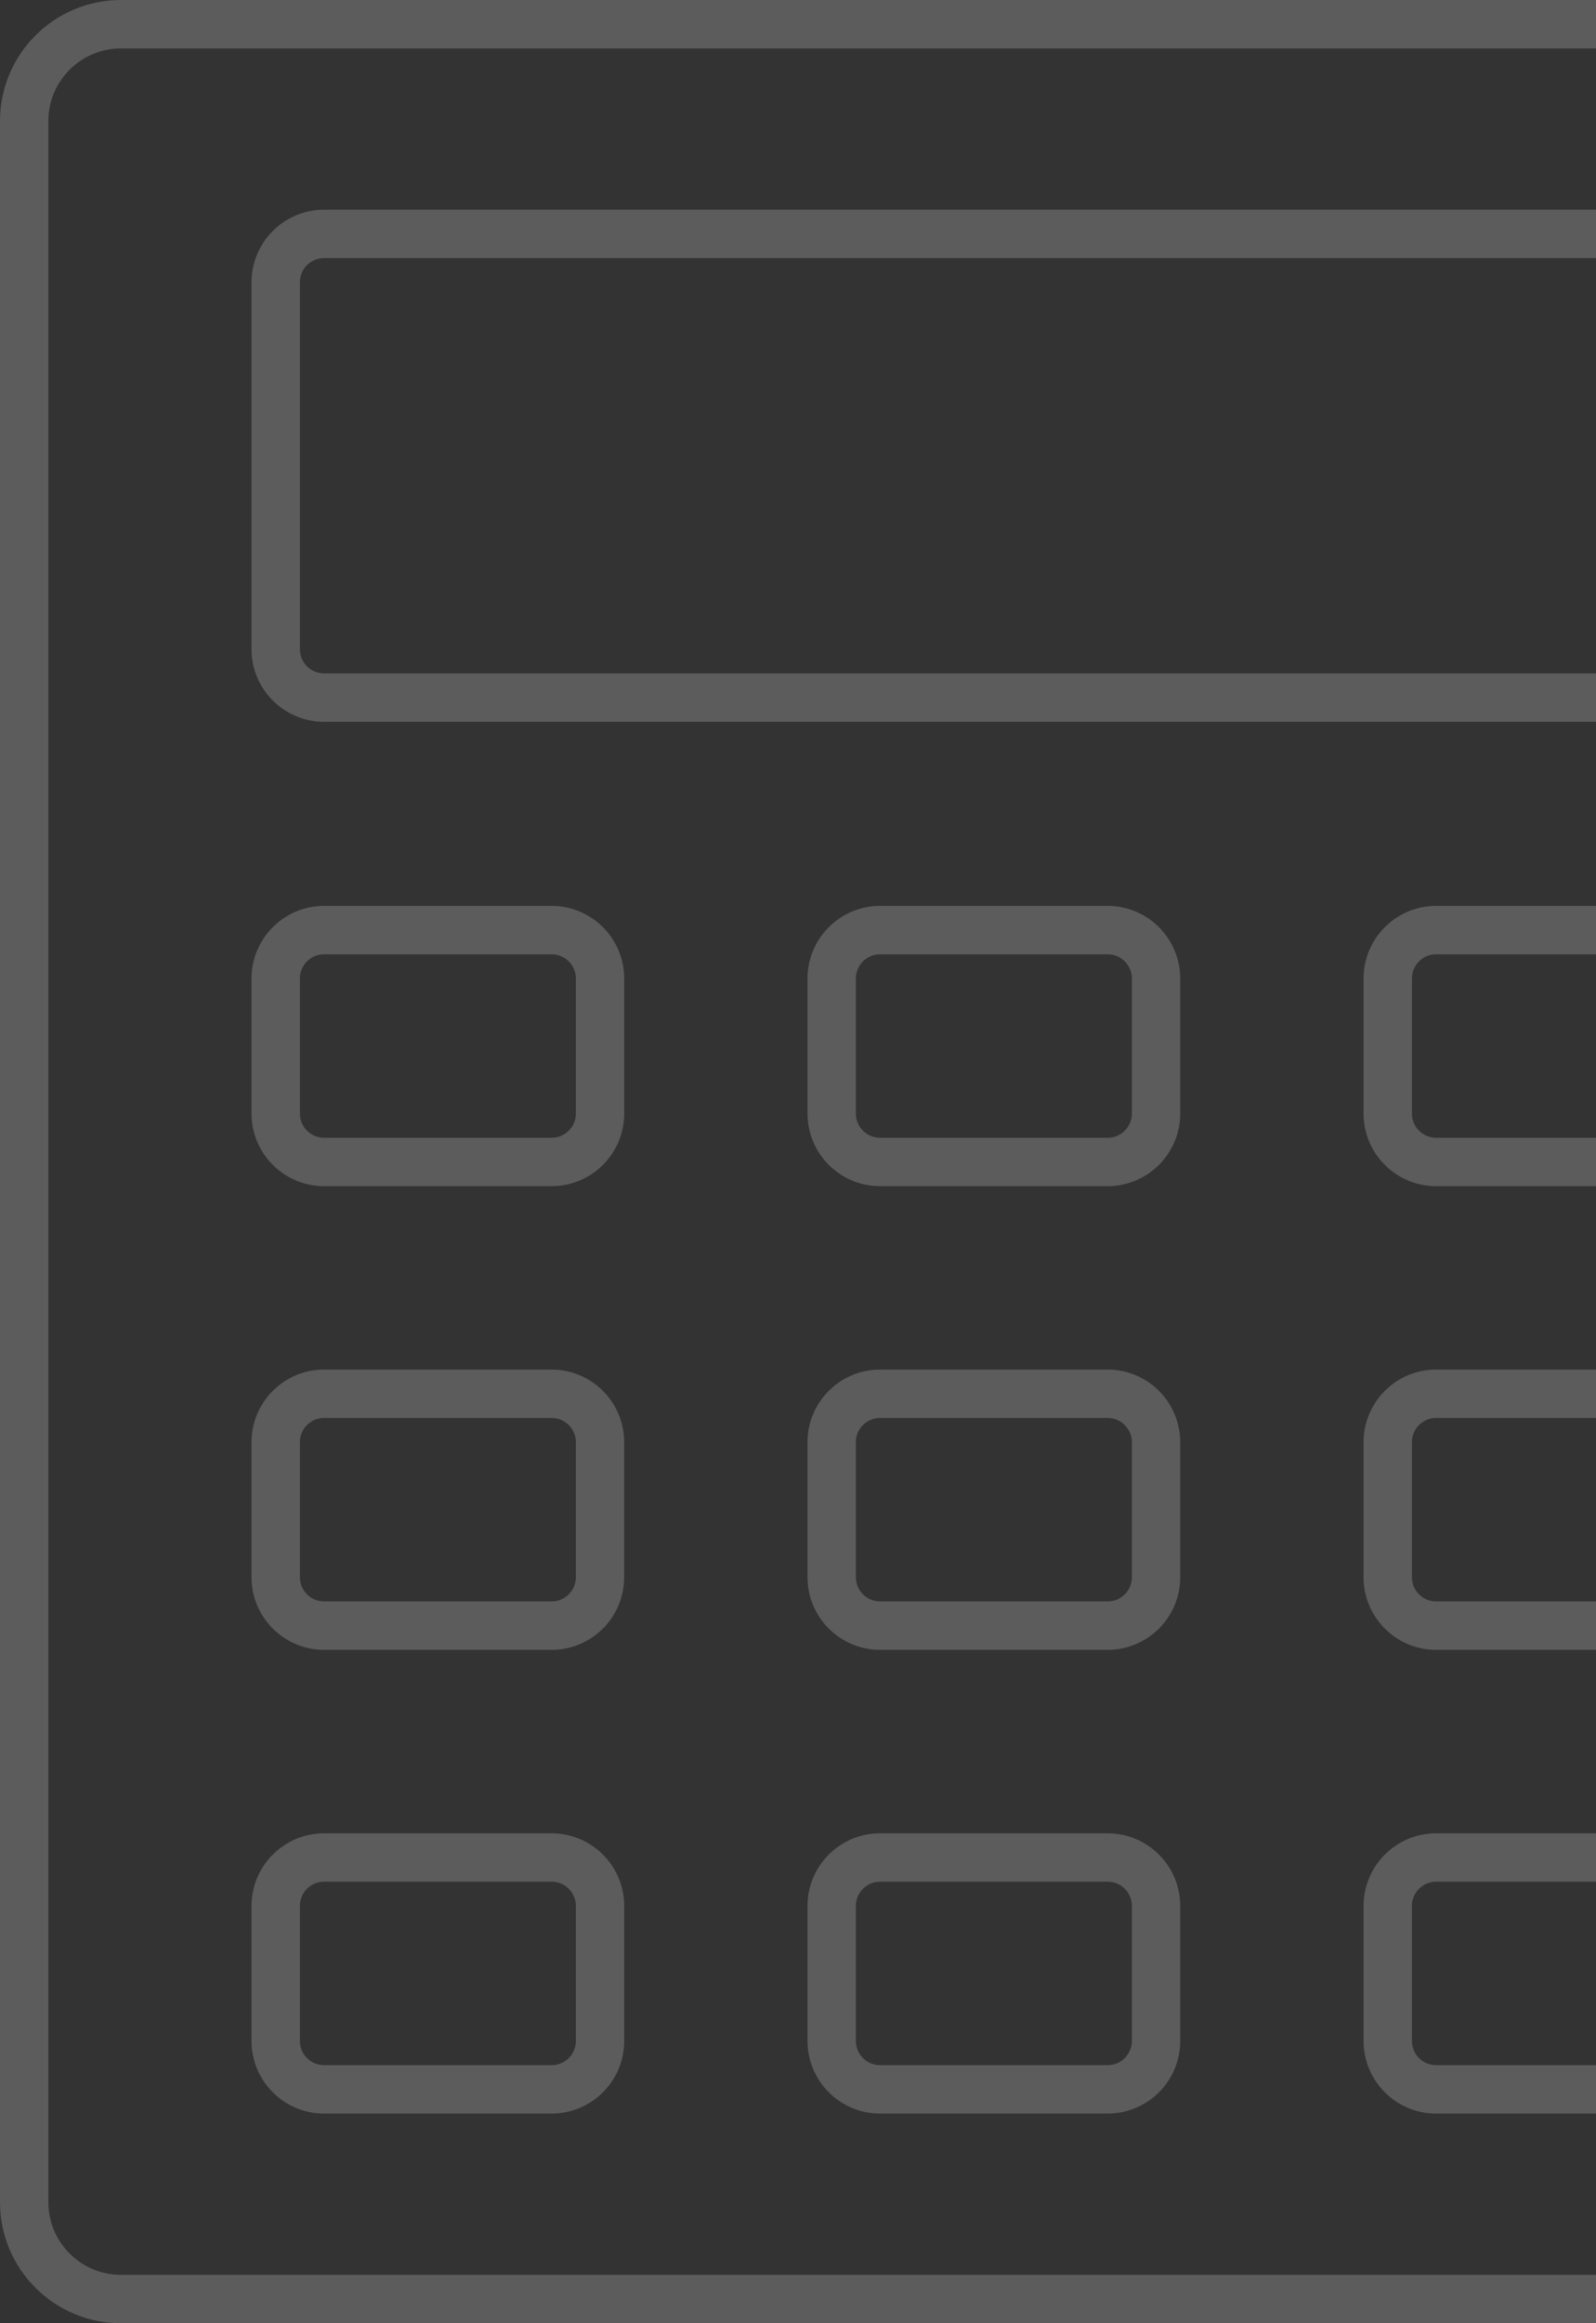 <svg width="110" height="160" fill="none" xmlns="http://www.w3.org/2000/svg"><rect width="100%" height="100%" fill="#333333" stroke="none"/><g opacity=".2" fill="#fff"><path d="M128.666 160H8.333C3.736 160 0 156.262 0 151.667V8.333C0 3.738 3.737 0 8.333 0h120.333c4.597 0 8.333 3.738 8.333 8.333v143.334c0 4.595-3.737 8.333-8.333 8.333zM8.333 3.335c-2.757 0-5 2.243-5 5v143.333c0 2.757 2.243 5 5 5h120.333c2.757 0 5-2.243 5-5V8.334c0-2.756-2.243-5-5-5H8.333z"/><path d="M38.023 81.69H22.336c-2.757 0-5-2.242-5-4.999V67.39c0-2.757 2.243-5 5-5h15.687a5.005 5.005 0 014.999 5v9.301c0 2.757-2.243 5-5 5zM22.336 65.723c-.918 0-1.666.748-1.666 1.666v9.302c0 .92.748 1.666 1.666 1.666h15.687c.917 0 1.666-.747 1.666-1.666v-9.302c0-.92-.749-1.666-1.666-1.666H22.336zM76.344 81.69h-15.69a5.005 5.005 0 01-4.999-4.999V67.39c0-2.757 2.243-5 5-5h15.69a5.005 5.005 0 014.999 5v9.301a5.004 5.004 0 01-5 5zM60.655 65.723a1.67 1.67 0 00-1.666 1.666v9.302c0 .92.749 1.666 1.666 1.666h15.69c.918 0 1.666-.747 1.666-1.666v-9.302c0-.92-.748-1.666-1.666-1.666h-15.69zm54.012 15.967H98.98c-2.757 0-5-2.242-5-4.999V67.39c0-2.757 2.243-5 5-5h15.687a5.005 5.005 0 014.999 5v9.301a5.004 5.004 0 01-4.999 5zM98.98 65.723c-.918 0-1.666.748-1.666 1.666v9.302c0 .92.748 1.666 1.666 1.666h15.687c.917 0 1.666-.747 1.666-1.666v-9.302c0-.92-.749-1.666-1.666-1.666H98.98zm-60.957 47.901H22.336c-2.757 0-5-2.243-5-4.999v-9.302c0-2.756 2.242-5 4.999-5H38.02c2.757 0 5 2.244 5 5v9.302a5.003 5.003 0 01-4.998 4.999zM22.336 97.656c-.918 0-1.666.747-1.666 1.666v9.301c0 .92.748 1.666 1.666 1.666h15.687c.917 0 1.666-.747 1.666-1.666v-9.3c0-.92-.749-1.666-1.666-1.666l-15.687-.001zm54.008 15.968h-15.69a5.005 5.005 0 01-4.999-4.999v-9.302c0-2.756 2.243-5 5-5h15.69a5.006 5.006 0 014.999 5v9.302a5.004 5.004 0 01-5 4.999zM60.655 97.656c-.917 0-1.666.747-1.666 1.666v9.301c0 .92.749 1.666 1.666 1.666h15.69c.918 0 1.666-.747 1.666-1.666v-9.3c0-.92-.748-1.666-1.666-1.666l-15.69-.001zm54.012 15.968H98.98c-2.757 0-5-2.243-5-4.999v-9.302c0-2.756 2.243-5 5-5h15.687a5.005 5.005 0 014.999 5v9.302a5.004 5.004 0 01-4.999 4.999zM98.98 97.656c-.918 0-1.666.747-1.666 1.666v9.301c0 .92.748 1.666 1.666 1.666h15.687c.917 0 1.666-.747 1.666-1.666l.001-9.3c0-.92-.748-1.666-1.666-1.666l-15.688-.001zm-60.957 47.905H22.336c-2.757 0-5-2.243-5-5v-9.301c0-2.757 2.243-5 5-5h15.687a5.005 5.005 0 014.999 5v9.301c0 2.757-2.243 5-5 5zm-15.687-15.968c-.918 0-1.666.747-1.666 1.666v9.301c0 .92.748 1.666 1.666 1.666h15.687c.917 0 1.666-.747 1.666-1.666v-9.301c0-.92-.749-1.666-1.666-1.666H22.336zm54.008 15.968h-15.69a5.005 5.005 0 01-4.999-5v-9.301c0-2.757 2.243-5 5-5h15.69a5.005 5.005 0 014.999 5v9.301a5.004 5.004 0 01-5 5zm-15.689-15.968c-.917 0-1.666.747-1.666 1.666v9.301c0 .92.749 1.666 1.666 1.666h15.69c.918 0 1.666-.747 1.666-1.666v-9.301c0-.92-.748-1.666-1.666-1.666h-15.69zm54.012 15.968H98.98c-2.757 0-5-2.243-5-5v-9.301c0-2.757 2.243-5 5-5h15.687a5.005 5.005 0 014.999 5v9.301a5.004 5.004 0 01-4.999 5zM98.98 129.593c-.918 0-1.666.747-1.666 1.666v9.301c0 .92.748 1.666 1.666 1.666h15.687c.917 0 1.666-.747 1.666-1.666v-9.301c0-.92-.749-1.666-1.666-1.666H98.98zm15.687-79.883H22.336c-2.757 0-5-2.242-5-4.999v-25.27a5.005 5.005 0 014.999-4.999h92.33c2.757 0 5 2.243 5 5V44.71a5.004 5.004 0 01-5 5h.002zM22.336 17.775c-.918 0-1.666.747-1.666 1.666V44.71c0 .92.748 1.666 1.666 1.666h92.331c.917 0 1.666-.747 1.666-1.666V19.44c0-.92-.749-1.666-1.666-1.666H22.336z"/></g></svg>